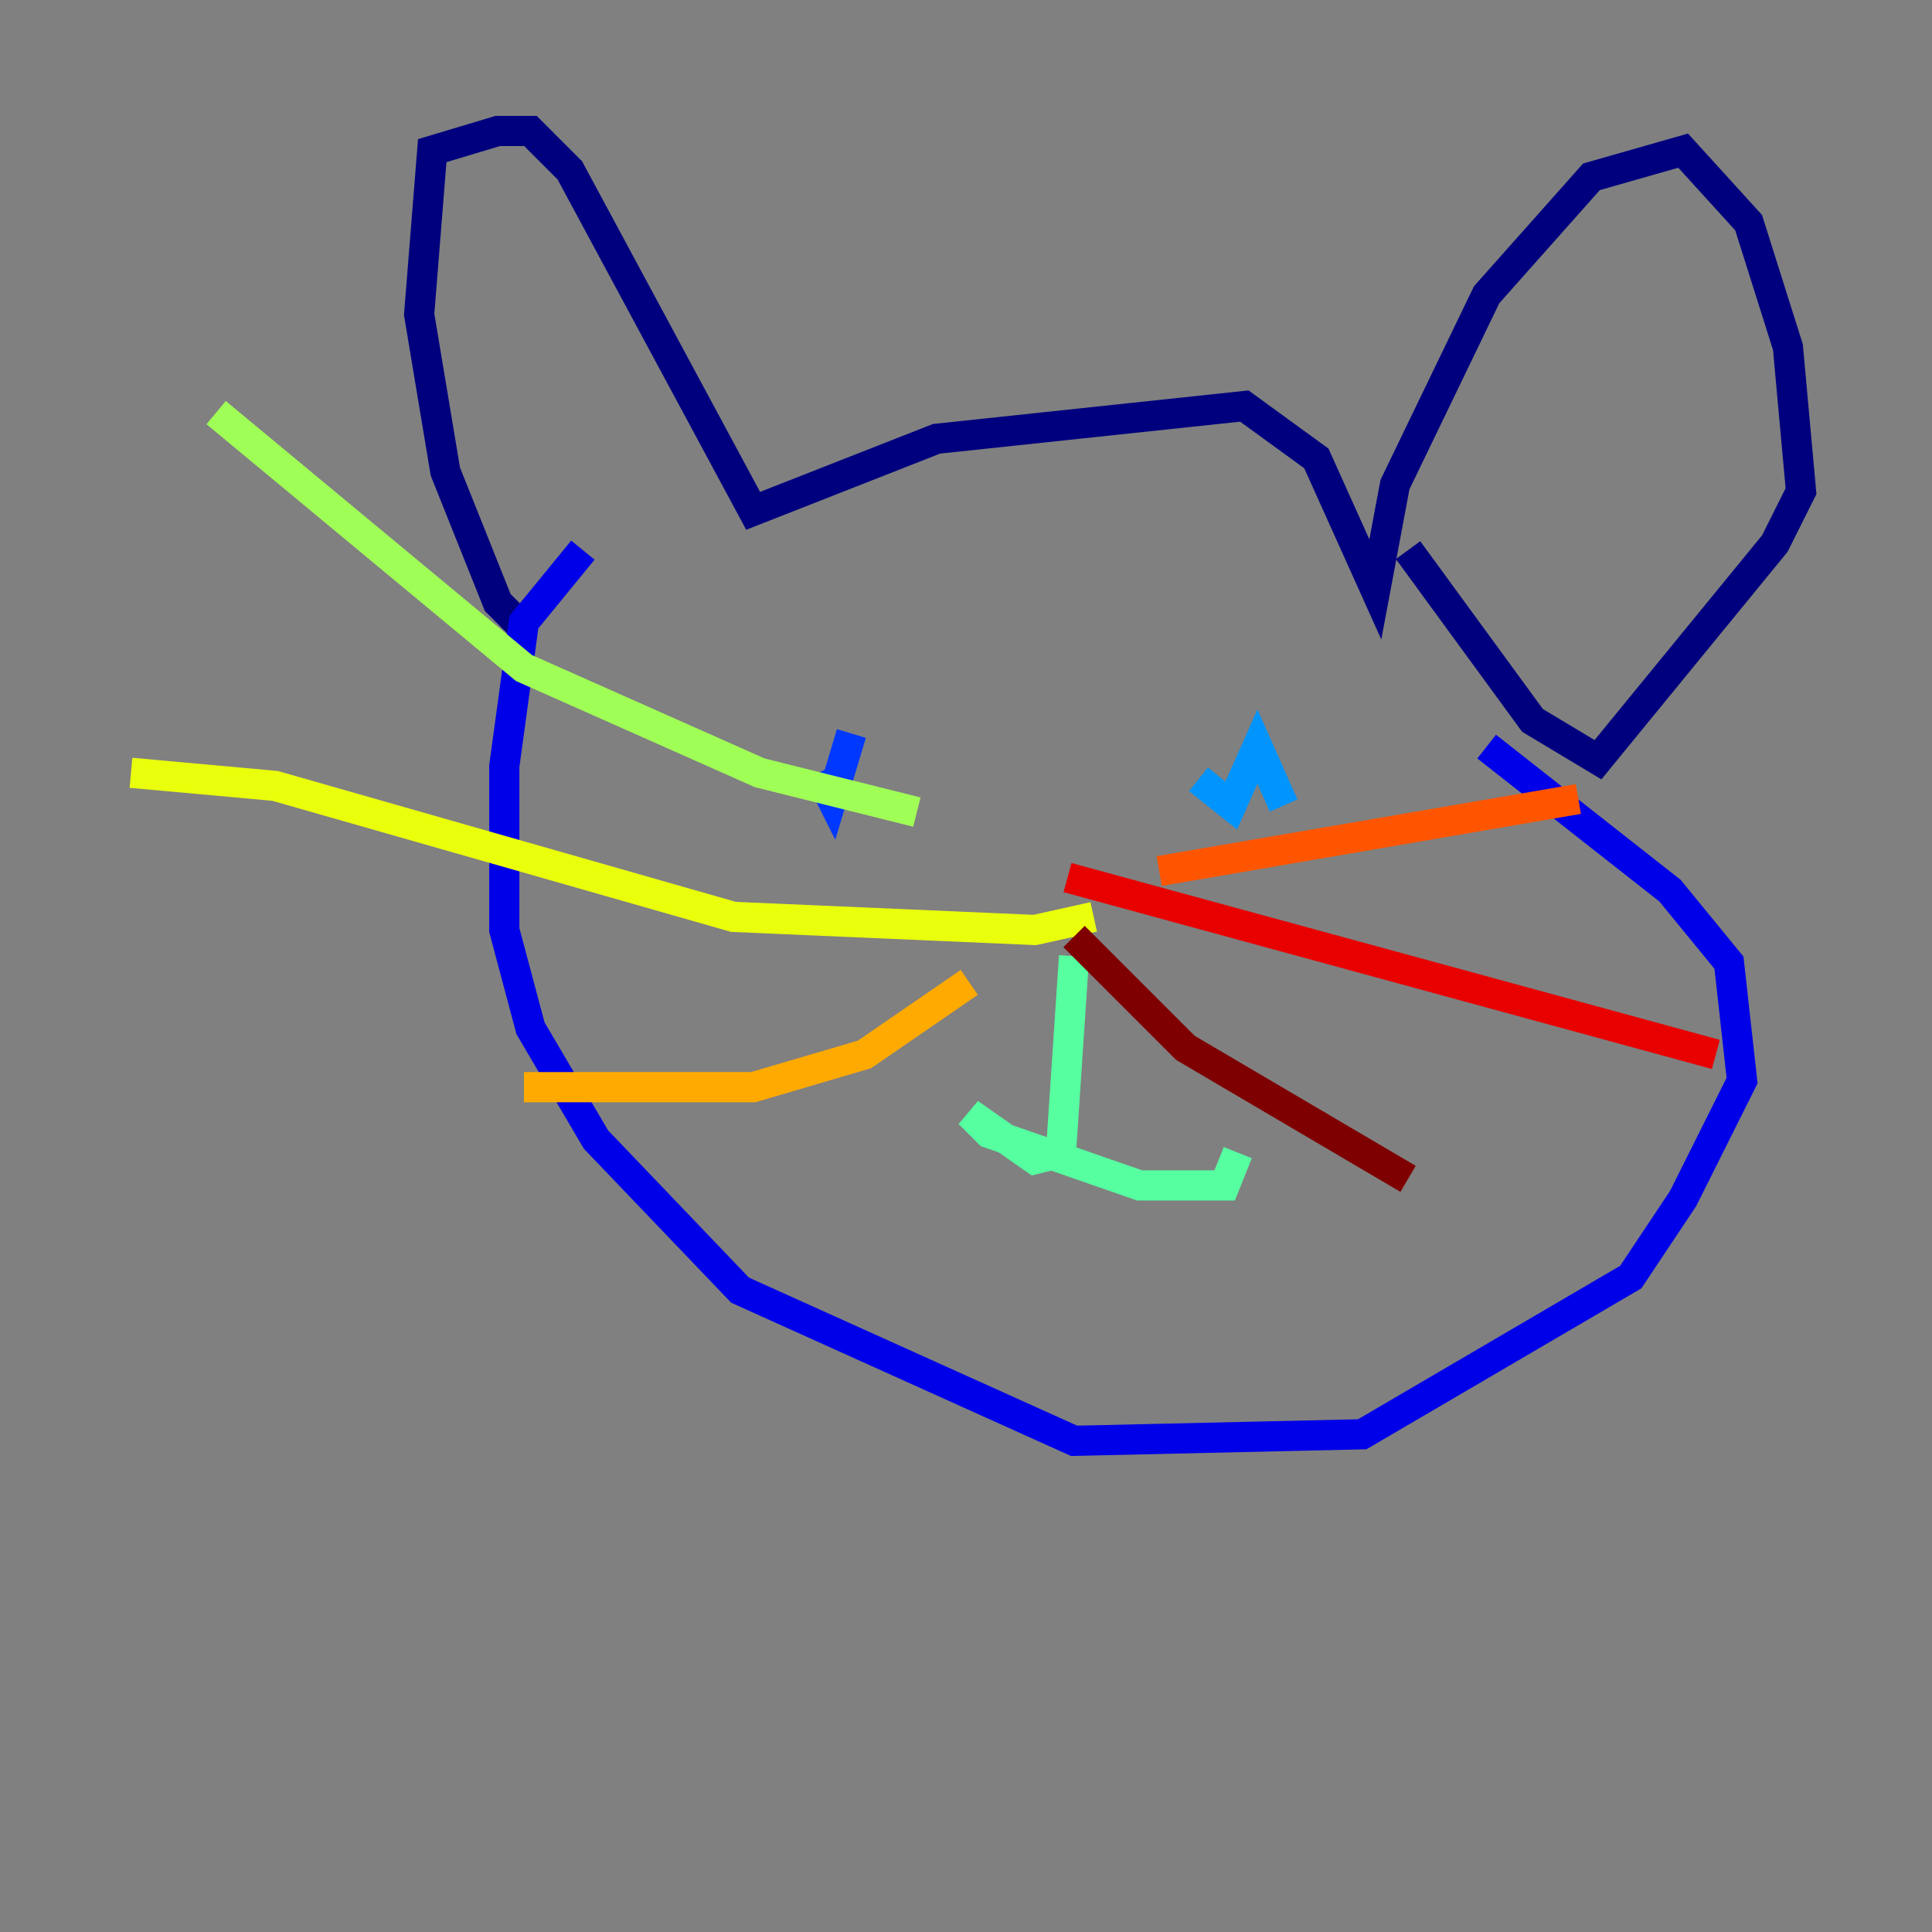 <?xml version="1.0" encoding="utf-8" ?>
<svg baseProfile="tiny" height="128" version="1.2" viewBox="0,0,128,128" width="128" xmlns="http://www.w3.org/2000/svg" xmlns:ev="http://www.w3.org/2001/xml-events" xmlns:xlink="http://www.w3.org/1999/xlink"><rect x="0" y="0" width="128" height="128" fill="#808080" stroke="none"/><defs /><polyline fill="none" points="34.712,41.654 32.976,39.919 29.505,31.241 27.77,20.827 28.637,9.98 32.976,8.678 35.146,8.678 37.749,11.281 49.898,33.844 62.047,29.071 82.441,26.902 87.214,30.373 91.119,39.051 92.42,32.108 98.495,19.525 105.437,11.715 111.512,9.98 115.851,14.752 118.454,22.997 119.322,32.542 117.586,36.014 105.871,50.332 101.532,47.729 93.288,36.447" stroke="#00007f" stroke-width="2" /><polyline fill="none" points="38.617,36.447 34.712,41.22 33.41,50.766 33.41,61.614 35.146,68.122 39.485,75.498 49.031,85.478 71.159,95.458 90.251,95.024 108.041,84.61 111.512,79.403 115.417,71.593 114.549,63.783 110.644,59.01 98.495,49.464" stroke="#0000e8" stroke-width="2" /><polyline fill="none" points="54.237,51.2 55.105,52.936 56.407,48.597" stroke="#0038ff" stroke-width="2" /><polyline fill="none" points="79.403,51.634 81.573,53.37 83.308,49.464 85.044,53.37" stroke="#0094ff" stroke-width="2" /><polyline fill="none" points="72.461,63.349 72.461,63.349" stroke="#0cf4ea" stroke-width="2" /><polyline fill="none" points="71.159,63.349 70.291,76.366 68.556,76.8 64.217,73.763 65.519,75.064 75.498,78.536 81.139,78.536 82.007,76.366" stroke="#56ffa0" stroke-width="2" /><polyline fill="none" points="60.746,53.803 50.332,51.2 34.712,44.258 14.319,27.336" stroke="#a0ff56" stroke-width="2" /><polyline fill="none" points="72.461,60.746 68.556,61.614 48.597,60.746 18.224,52.068 8.678,51.2" stroke="#eaff0c" stroke-width="2" /><polyline fill="none" points="64.217,65.085 57.275,69.858 49.898,72.027 34.712,72.027" stroke="#ffaa00" stroke-width="2" /><polyline fill="none" points="76.8,57.709 104.57,52.936" stroke="#ff5500" stroke-width="2" /><polyline fill="none" points="70.725,58.142 113.681,69.858" stroke="#e80000" stroke-width="2" /><polyline fill="none" points="71.159,62.047 78.536,69.424 93.288,78.102" stroke="#7f0000" stroke-width="2" /></svg>